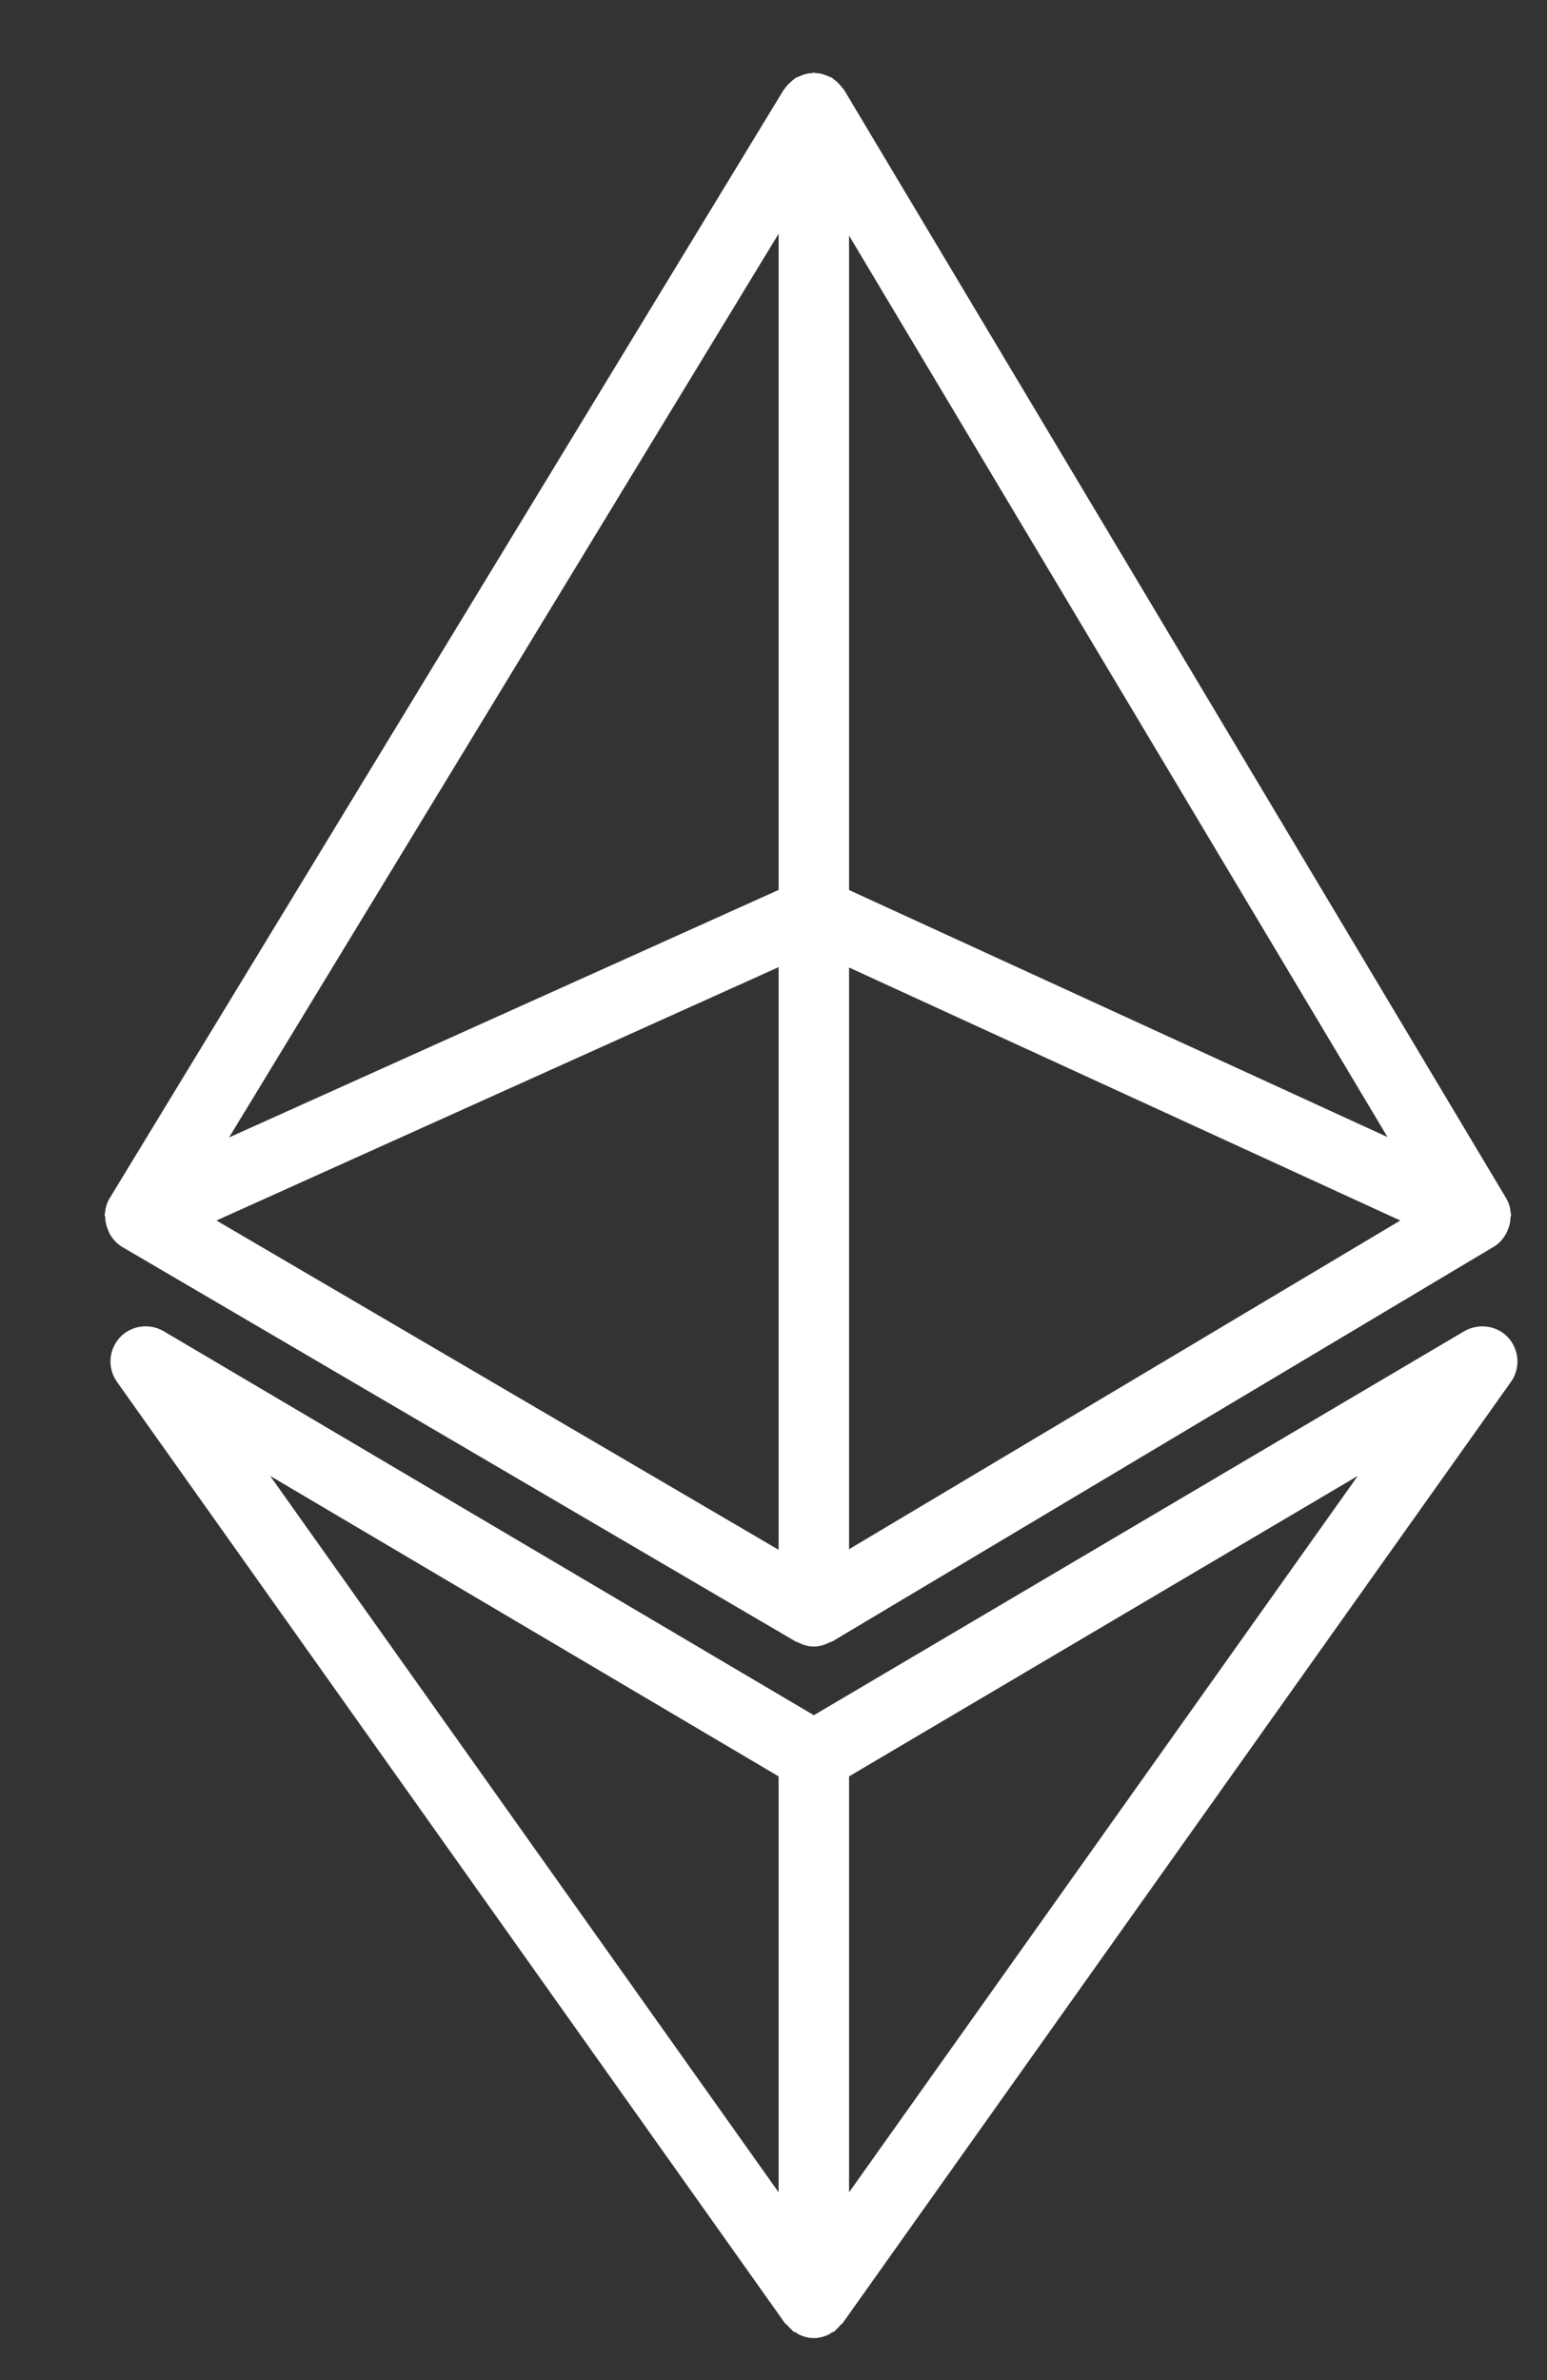 <?xml version="1.0" encoding="UTF-8"?>
<svg width="13px" height="20px" viewBox="0 0 13 20" version="1.1" xmlns="http://www.w3.org/2000/svg" xmlns:xlink="http://www.w3.org/1999/xlink">
    <rect x="0" y="0" width="13" height="20" fill="#333333" stroke="none"/>
    <!-- Generator: Sketch 48.2 (47327) - http://www.bohemiancoding.com/sketch -->
    <title>noun_1362105 (1)</title>
    <desc>Created with Sketch.</desc>
    <defs></defs>
    <g id="Top-Bars-/-#04" stroke="none" stroke-width="1" fill="none" fill-rule="evenodd" transform="translate(-1143, -20)">
        <g id="noun_1362105-(1)" transform="translate(1143.724, 20.611)" fill="#FFFFFF" fill-rule="nonzero">
            <path d="M0.16,9.617 C0.161,9.655 0.169,9.692 0.185,9.727 C0.19,9.739 0.194,9.75 0.2,9.761 C0.224,9.801 0.255,9.837 0.297,9.863 C0.298,9.864 0.299,9.864 0.299,9.864 C0.3,9.864 0.3,9.865 0.301,9.866 L5.966,13.185 C5.97,13.187 5.975,13.186 5.98,13.189 C6.021,13.21 6.065,13.225 6.115,13.225 C6.165,13.225 6.21,13.21 6.251,13.188 C6.256,13.186 6.262,13.187 6.267,13.184 L11.831,9.864 C11.874,9.839 11.905,9.801 11.929,9.761 C11.936,9.75 11.94,9.739 11.945,9.727 C11.961,9.692 11.969,9.655 11.97,9.617 C11.97,9.609 11.975,9.602 11.975,9.594 C11.975,9.591 11.972,9.588 11.971,9.585 C11.968,9.541 11.957,9.498 11.933,9.458 L6.369,0.144 C6.367,0.14 6.364,0.139 6.361,0.135 C6.354,0.125 6.346,0.116 6.338,0.107 C6.328,0.095 6.317,0.084 6.305,0.073 C6.296,0.066 6.288,0.058 6.278,0.052 C6.274,0.049 6.273,0.045 6.269,0.043 C6.262,0.039 6.255,0.039 6.249,0.036 C6.236,0.029 6.223,0.024 6.209,0.019 C6.197,0.015 6.185,0.011 6.172,0.008 C6.16,0.005 6.148,0.005 6.135,0.004 C6.128,0.003 6.122,0 6.115,0 C6.108,0 6.103,0.003 6.096,0.004 C6.084,0.005 6.073,0.005 6.061,0.008 C6.047,0.01 6.035,0.014 6.021,0.019 C6.008,0.024 5.995,0.029 5.982,0.036 C5.976,0.039 5.969,0.039 5.963,0.042 C5.96,0.044 5.958,0.048 5.954,0.05 C5.944,0.057 5.935,0.065 5.925,0.074 C5.913,0.084 5.903,0.094 5.892,0.106 C5.885,0.115 5.877,0.123 5.871,0.133 C5.868,0.137 5.864,0.139 5.862,0.143 L0.198,9.457 C0.173,9.497 0.162,9.541 0.158,9.585 C0.158,9.589 0.155,9.591 0.155,9.595 C0.155,9.602 0.16,9.609 0.16,9.617 Z M6.411,1.369 L10.936,8.944 L6.411,6.868 L6.411,1.369 Z M5.819,6.867 L1.201,8.947 L5.819,1.353 L5.819,6.867 Z M5.819,7.516 L5.819,12.412 L1.095,9.645 L5.819,7.516 Z M6.411,12.407 L6.411,7.519 L11.043,9.645 L6.411,12.407 Z" id="Shape"></path>
            <path d="M11.95,10.629 C11.856,10.526 11.701,10.506 11.581,10.575 L6.115,13.802 L0.651,10.575 C0.532,10.505 0.377,10.526 0.282,10.629 C0.188,10.733 0.178,10.887 0.259,11.001 L5.873,18.912 C5.878,18.918 5.885,18.92 5.889,18.925 C5.901,18.939 5.913,18.952 5.926,18.963 C5.933,18.968 5.936,18.977 5.943,18.981 C5.949,18.985 5.956,18.984 5.962,18.988 C5.971,18.993 5.98,19.001 5.99,19.006 C6.028,19.024 6.069,19.036 6.114,19.036 C6.114,19.036 6.114,19.036 6.115,19.036 C6.115,19.036 6.115,19.036 6.115,19.036 C6.115,19.036 6.115,19.036 6.115,19.036 C6.116,19.036 6.116,19.036 6.116,19.036 C6.16,19.036 6.202,19.024 6.24,19.006 C6.25,19.001 6.258,18.993 6.268,18.988 C6.274,18.984 6.281,18.985 6.286,18.981 C6.294,18.977 6.297,18.969 6.304,18.963 C6.317,18.951 6.329,18.939 6.34,18.925 C6.345,18.92 6.352,18.918 6.356,18.912 L11.973,11.001 C12.054,10.887 12.044,10.733 11.95,10.629 Z M5.819,14.316 L5.819,17.811 L1.546,11.791 L5.819,14.316 Z M6.411,17.811 L6.411,14.316 L10.686,11.791 L6.411,17.811 Z" id="Shape"></path>
        </g>
    </g>
</svg>